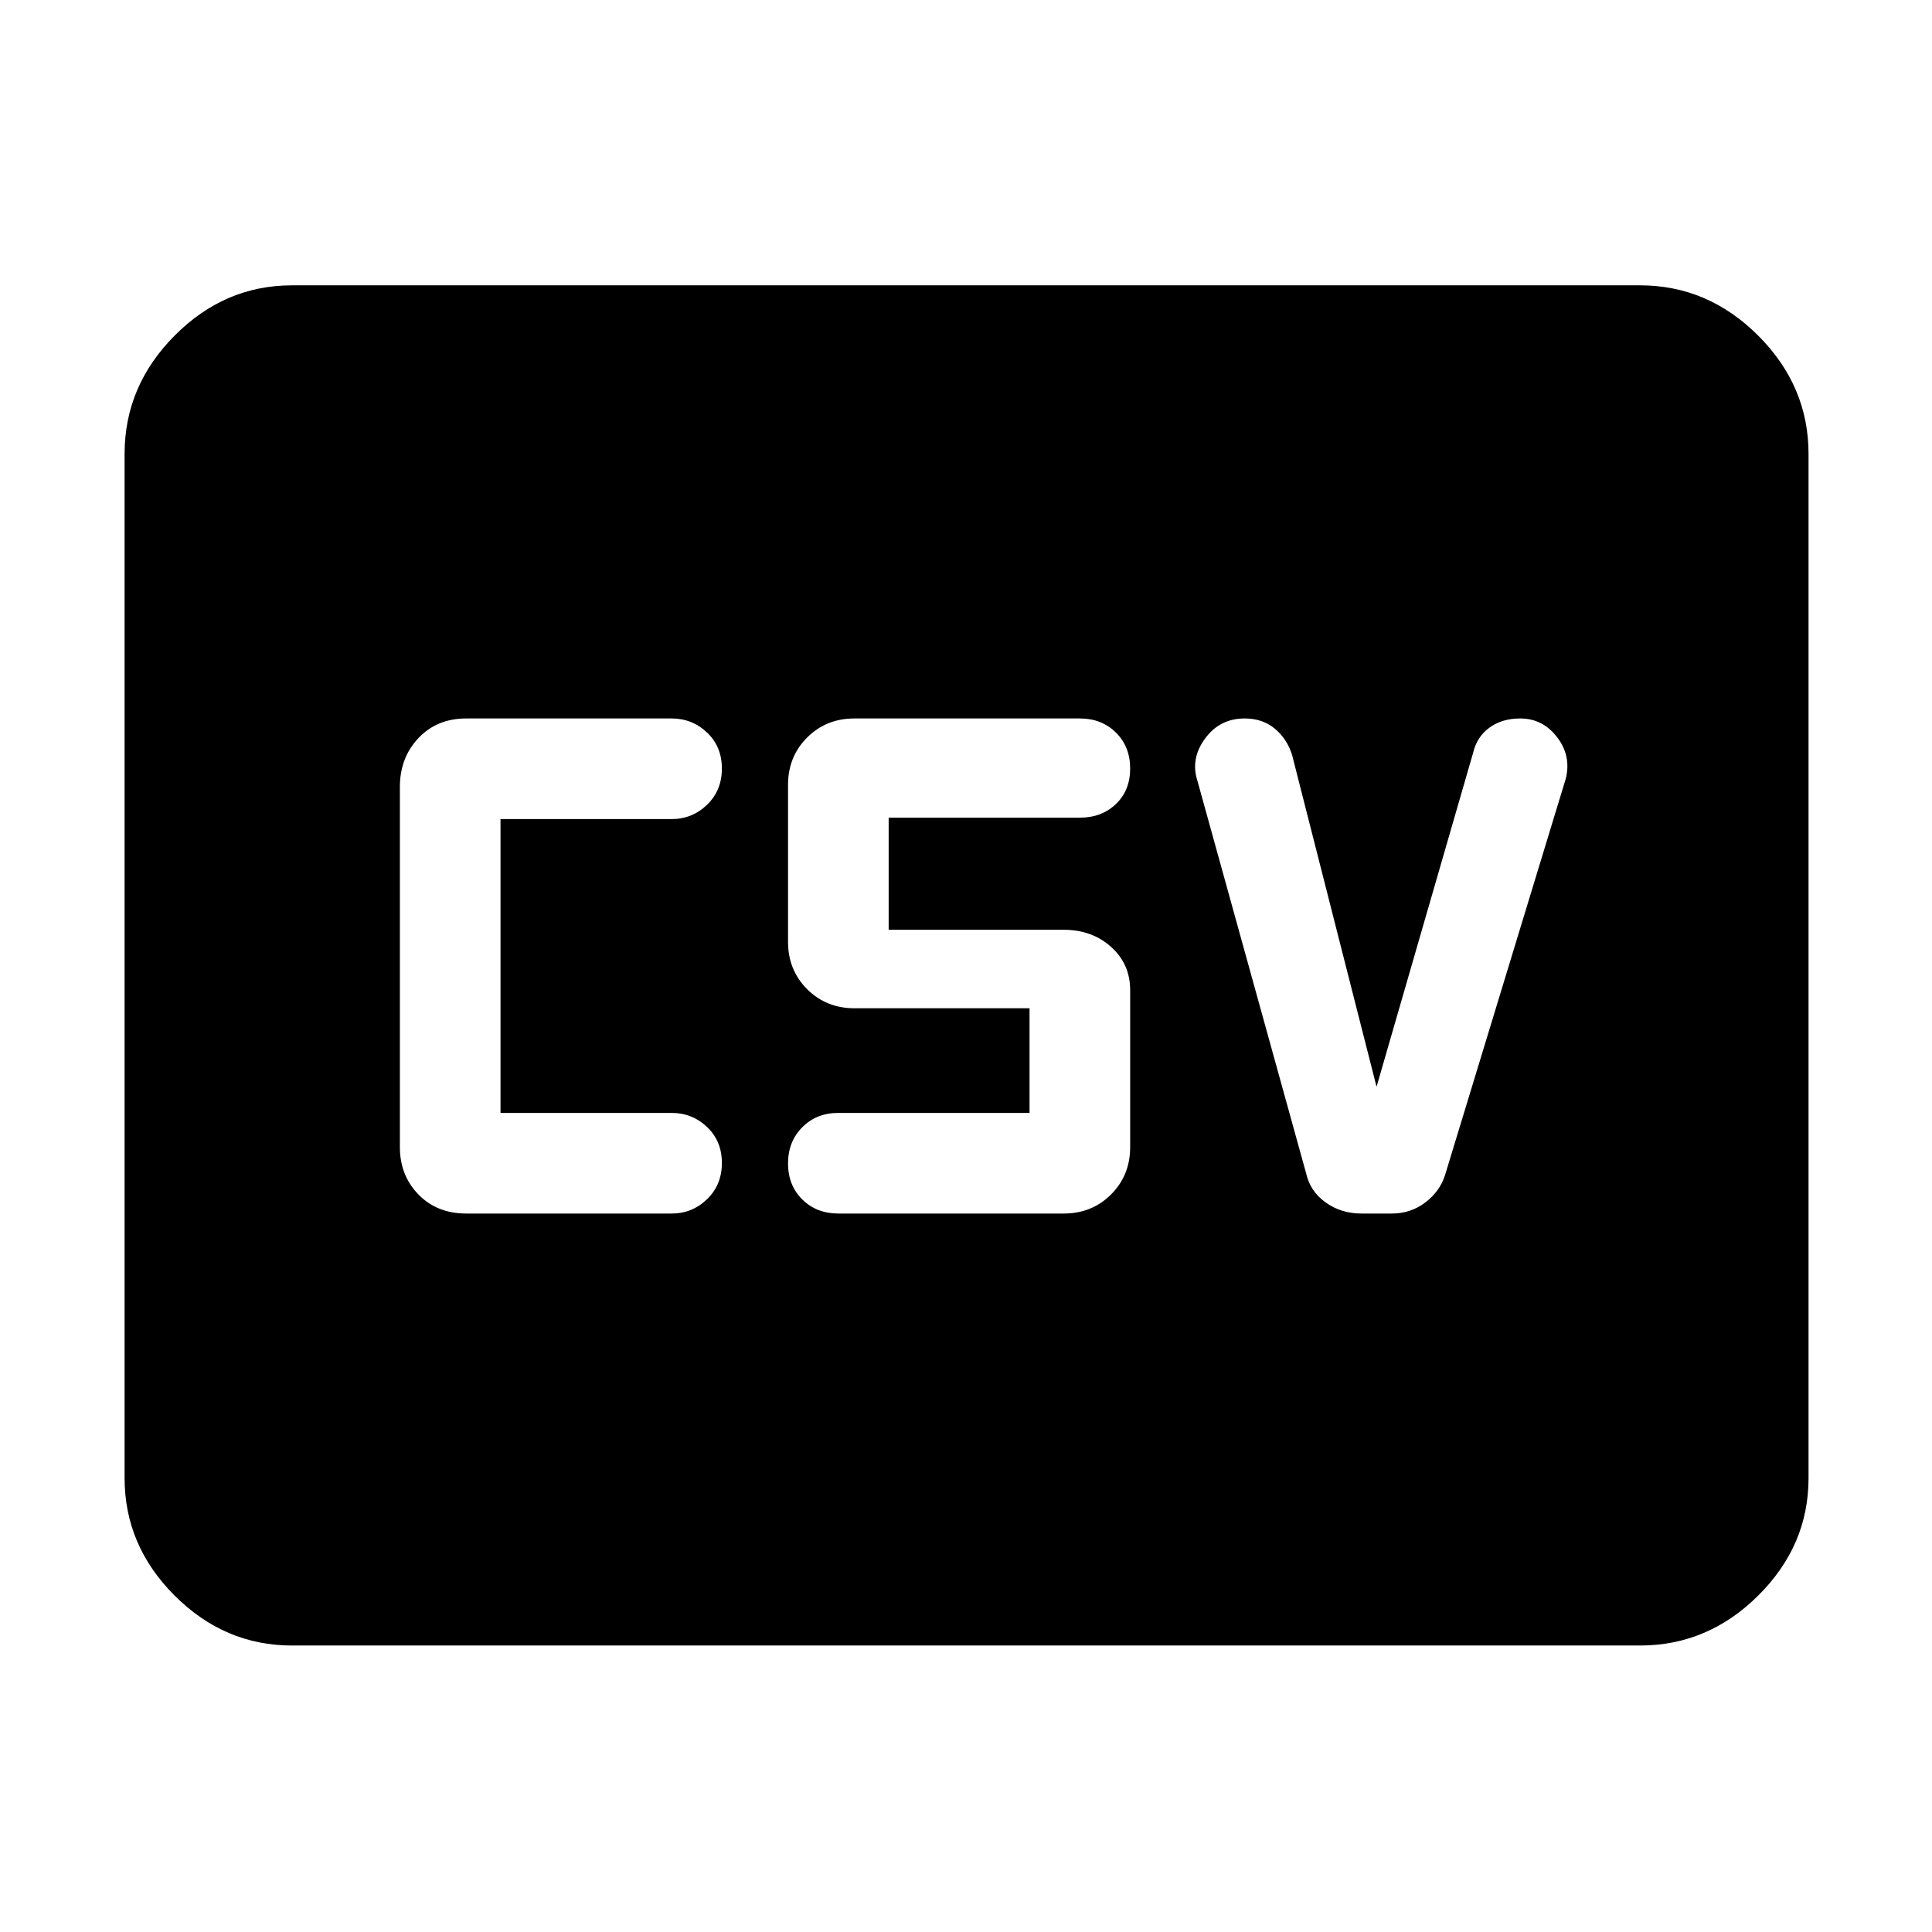 <svg xmlns="http://www.w3.org/2000/svg" height="48" viewBox="0 -960 960 960" width="48"><path d="M231.7-357h102q10.26 0 17.63-7.12 7.37-7.11 7.37-18 0-10.88-7.37-17.88-7.37-7-17.63-7h-85v-146h85q10.26 0 17.63-7.12 7.37-7.11 7.37-18 0-10.88-7.37-17.88-7.37-7-17.63-7h-102q-14.59 0-23.8 9.78-9.2 9.77-9.2 24.22v179q0 14.02 9.2 23.51 9.21 9.49 23.8 9.49Zm184.87 0h112q14.02 0 23.51-9.49 9.49-9.49 9.49-23.51v-78q0-13-9.49-21.5t-23.51-8.5h-87v-55.71h95q10.83 0 17.91-6.76 7.09-6.76 7.09-17.65 0-10.88-7.09-17.88-7.08-7-17.91-7h-112q-14.03 0-23.52 9.49-9.48 9.48-9.48 23.51v78q0 14 9.48 23.5 9.49 9.5 23.52 9.5h87v52h-95q-10.84 0-17.92 7.12-7.08 7.11-7.08 18 0 10.88 7.08 17.88 7.08 7 17.92 7ZM684-420l-42-165q-2.57-8-8.63-13-6.06-5-14.9-5-12.37 0-19.7 10-7.34 10-3.77 21l54 195q2 9 9.72 14.5 7.71 5.5 17.72 5.5h15.12q9.44 0 16.66-5.5 7.21-5.5 9.78-13.5l60-197q2.87-11.35-4.27-20.68-7.13-9.32-18.35-9.32-8.95 0-15.21 4.5-6.26 4.5-8.17 12.5l-48 166ZM145.09-142.35q-33.5 0-58.34-24.83-24.84-24.84-24.84-58.34v-508.96q0-33.73 24.84-58.74 24.84-25 58.34-25h669.82q33.74 0 58.74 25 25 25.01 25 58.74v508.96q0 33.5-25 58.34-25 24.83-58.74 24.83H145.09Z"/></svg>